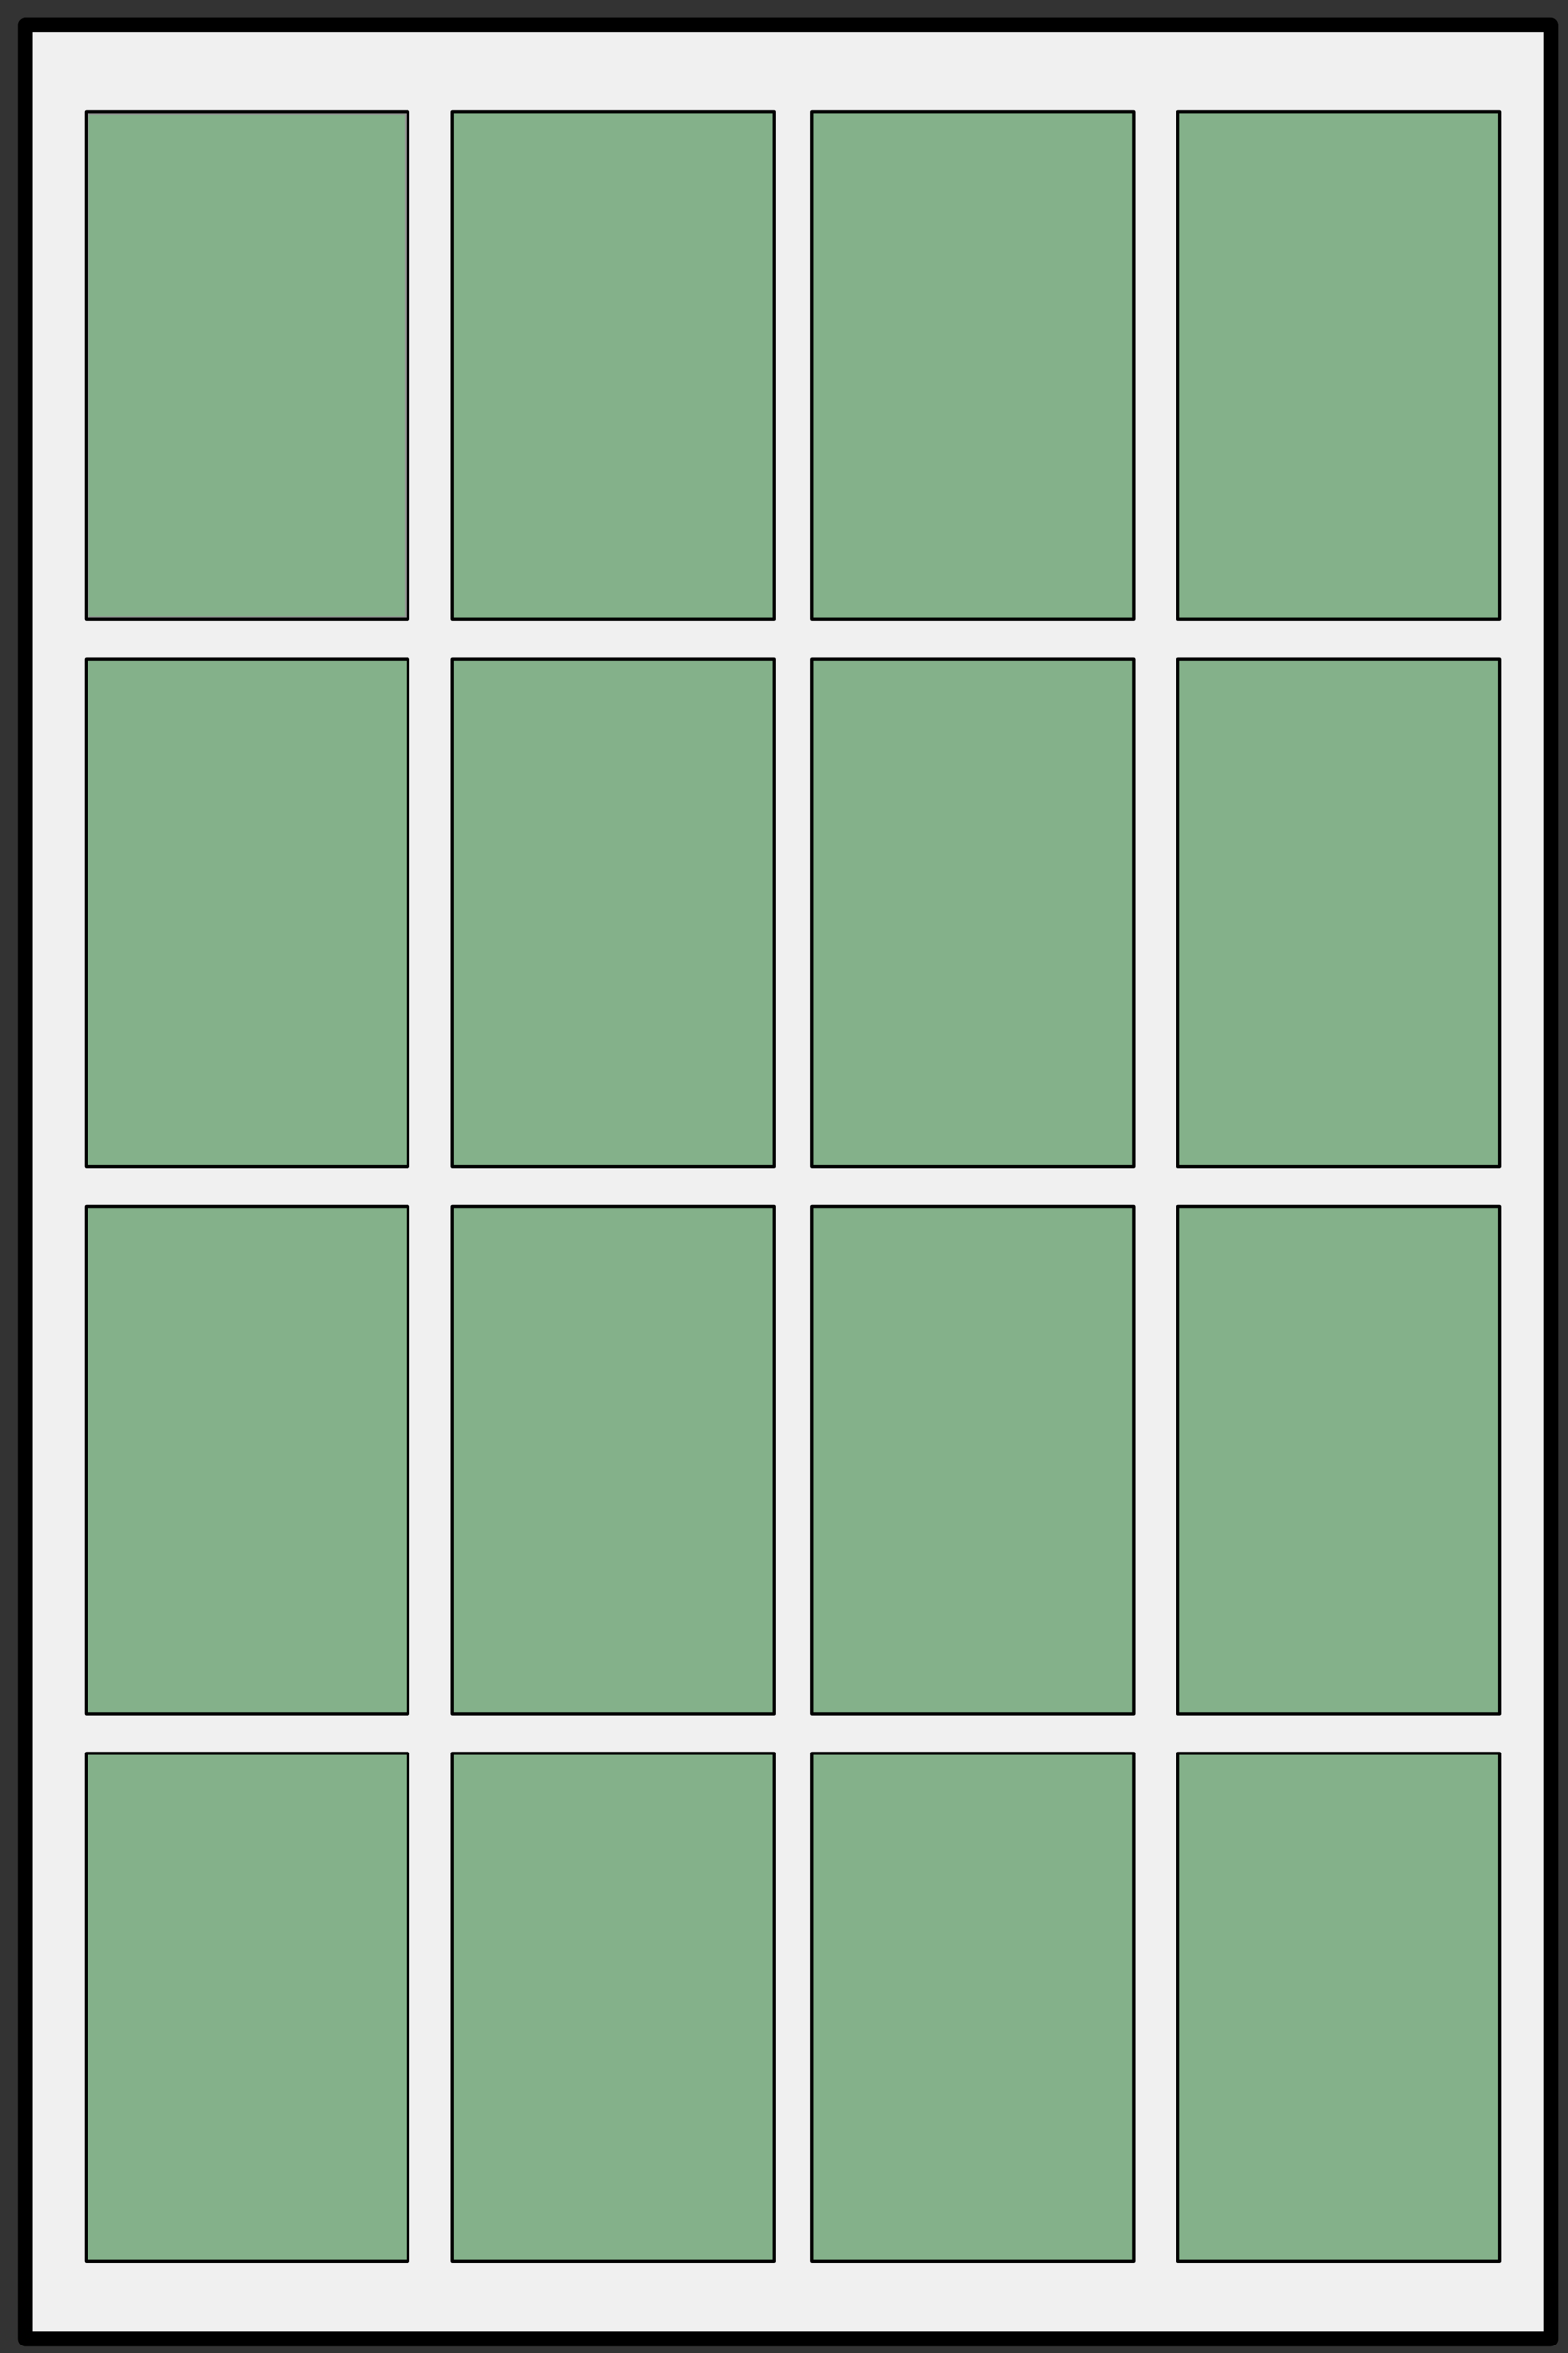 <?xml version="1.0" encoding="UTF-8" standalone="no"?>
<!-- Created with Inkscape (http://www.inkscape.org/) -->

<svg
   width="566.929"
   height="850.394"
   id="svg2"
   version="1.1"
   inkscape:version="1.3.2 (091e20e, 2023-11-25, custom)"
   sodipodi:docname="gas_storage.svg"
   xmlns:inkscape="http://www.inkscape.org/namespaces/inkscape"
   xmlns:sodipodi="http://sodipodi.sourceforge.net/DTD/sodipodi-0.dtd"
   xmlns="http://www.w3.org/2000/svg"
   xmlns:svg="http://www.w3.org/2000/svg"
   xmlns:rdf="http://www.w3.org/1999/02/22-rdf-syntax-ns#"
   xmlns:cc="http://creativecommons.org/ns#"
   xmlns:dc="http://purl.org/dc/elements/1.1/">
  <rect width="100%" height="100%" fill="#333333" stroke="none"/>
  <defs
     id="defs4" />
  <sodipodi:namedview
     id="base"
     pagecolor="#ffffff"
     bordercolor="#666666"
     borderopacity="1.0"
     inkscape:pageopacity="0.0"
     inkscape:pageshadow="2"
     inkscape:zoom="1.0689167"
     inkscape:cx="283.46456"
     inkscape:cy="426.13236"
     inkscape:document-units="mm"
     inkscape:current-layer="layer1"
     showgrid="false"
     units="mm"
     inkscape:window-width="1920"
     inkscape:window-height="1051"
     inkscape:window-x="-9"
     inkscape:window-y="-9"
     inkscape:window-maximized="1"
     inkscape:showpageshadow="0"
     inkscape:pagecheckerboard="0"
     inkscape:deskcolor="#505050" />
  <g
     inkscape:label="Layer 1"
     inkscape:groupmode="layer"
     id="layer1"
     transform="translate(0,-201.969)">
    <rect
       style="fill:#f0f0f0;fill-opacity:1;stroke:#000000;stroke-width:5.315;stroke-miterlimit:4;stroke-opacity:1;stroke-dasharray:none"
       id="rect3787"
       width="836.406"
       height="551.543"
       x="-1047.332"
       y="9.091"
       transform="matrix(0,-1,1,0,0,0)"
       ry="0.033" />
    <rect
       style="fill:#84b18a;fill-opacity:1;stroke:#000000;stroke-width:1.142;stroke-miterlimit:4;stroke-opacity:1;stroke-dasharray:none"
       id="rect2985"
       width="183.5"
       height="116.4"
       x="-1019.13"
       y="425.906"
       ry="0.035"
       transform="matrix(0,-1,1,0,0,0)" />
    <rect
       ry="0.035"
       y="425.906"
       x="-821.366"
       height="116.4"
       width="183.5"
       id="rect3757"
       style="fill:#84b18a;fill-opacity:1;stroke:#000000;stroke-width:1.142;stroke-miterlimit:4;stroke-opacity:1;stroke-dasharray:none"
       transform="matrix(0,-1,1,0,0,0)" />
    <rect
       ry="0.035"
       y="425.906"
       x="-623.624"
       height="116.4"
       width="183.5"
       id="rect3759"
       style="fill:#84b18a;fill-opacity:1;stroke:#000000;stroke-width:1.142;stroke-miterlimit:4;stroke-opacity:1;stroke-dasharray:none"
       transform="matrix(0,-1,1,0,0,0)" />
    <rect
       style="fill:#84b18a;fill-opacity:1;stroke:#000000;stroke-width:1.142;stroke-miterlimit:4;stroke-opacity:1;stroke-dasharray:none"
       id="rect3761"
       width="183.5"
       height="116.4"
       x="-425.86"
       y="425.906"
       ry="0.035"
       transform="matrix(0,-1,1,0,0,0)" />
    <rect
       ry="0.035"
       y="293.606"
       x="-1019.13"
       height="116.4"
       width="183.5"
       id="rect3763"
       style="fill:#84b18a;fill-opacity:1;stroke:#000000;stroke-width:1.142;stroke-miterlimit:4;stroke-opacity:1;stroke-dasharray:none"
       transform="matrix(0,-1,1,0,0,0)" />
    <rect
       style="fill:#84b18a;fill-opacity:1;stroke:#000000;stroke-width:1.142;stroke-miterlimit:4;stroke-opacity:1;stroke-dasharray:none"
       id="rect3765"
       width="183.5"
       height="116.4"
       x="-821.366"
       y="293.606"
       ry="0.035"
       transform="matrix(0,-1,1,0,0,0)" />
    <rect
       style="fill:#84b18a;fill-opacity:1;stroke:#000000;stroke-width:1.142;stroke-miterlimit:4;stroke-opacity:1;stroke-dasharray:none"
       id="rect3767"
       width="183.5"
       height="116.4"
       x="-623.624"
       y="293.606"
       ry="0.035"
       transform="matrix(0,-1,1,0,0,0)" />
    <rect
       ry="0.035"
       y="293.606"
       x="-425.86"
       height="116.4"
       width="183.5"
       id="rect3769"
       style="fill:#84b18a;fill-opacity:1;stroke:#000000;stroke-width:1.142;stroke-miterlimit:4;stroke-opacity:1;stroke-dasharray:none"
       transform="matrix(0,-1,1,0,0,0)" />
    <rect
       ry="0.035"
       y="163.406"
       x="-1019.13"
       height="116.4"
       width="183.5"
       id="rect3771"
       style="fill:#84b18a;fill-opacity:1;stroke:#000000;stroke-width:1.142;stroke-miterlimit:4;stroke-opacity:1;stroke-dasharray:none"
       transform="matrix(0,-1,1,0,0,0)" />
    <rect
       style="fill:#84b18a;fill-opacity:1;stroke:#000000;stroke-width:1.142;stroke-miterlimit:4;stroke-opacity:1;stroke-dasharray:none"
       id="rect3773"
       width="183.5"
       height="116.4"
       x="-821.366"
       y="163.406"
       ry="0.035"
       transform="matrix(0,-1,1,0,0,0)" />
    <rect
       style="fill:#84b18a;fill-opacity:1;stroke:#000000;stroke-width:1.142;stroke-miterlimit:4;stroke-opacity:1;stroke-dasharray:none"
       id="rect3775"
       width="183.5"
       height="116.4"
       x="-623.624"
       y="163.406"
       ry="0.035"
       transform="matrix(0,-1,1,0,0,0)" />
    <rect
       ry="0.035"
       y="163.406"
       x="-425.86"
       height="116.4"
       width="183.5"
       id="rect3777"
       style="fill:#84b18a;fill-opacity:1;stroke:#000000;stroke-width:1.142;stroke-miterlimit:4;stroke-opacity:1;stroke-dasharray:none"
       transform="matrix(0,-1,1,0,0,0)" />
    <rect
       style="fill:#84b18a;fill-opacity:1;stroke:#000000;stroke-width:1.141;stroke-miterlimit:4;stroke-opacity:1;stroke-dasharray:none"
       id="rect3779"
       width="183.5"
       height="116.4"
       x="-1019.13"
       y="31.106"
       ry="0.035"
       transform="matrix(0,-1,1,0,0,0)" />
    <rect
       ry="0.035"
       y="31.106"
       x="-821.366"
       height="116.4"
       width="183.5"
       id="rect3781"
       style="fill:#84b18a;fill-opacity:1;stroke:#000000;stroke-width:1.142;stroke-miterlimit:4;stroke-opacity:1;stroke-dasharray:none"
       transform="matrix(0,-1,1,0,0,0)" />
    <rect
       ry="0.035"
       y="31.106"
       x="-623.624"
       height="116.4"
       width="183.5"
       id="rect3783"
       style="fill:#84b18a;fill-opacity:1;stroke:#000000;stroke-width:1.142;stroke-miterlimit:4;stroke-opacity:1;stroke-dasharray:none"
       transform="matrix(0,-1,1,0,0,0)" />
    <rect
       style="fill:#939393;fill-opacity:1;stroke:#000000;stroke-width:1.142;stroke-miterlimit:4;stroke-opacity:1;stroke-dasharray:none"
       id="rect3785"
       width="183.5"
       height="116.4"
       x="-425.86"
       y="31.106"
       ry="0.035"
       transform="matrix(0,-1,1,0,0,0)" />
    <path
       style="fill:#84b18a;fill-opacity:1;stroke:none"
       d="m 32.182,132.19 0,-90.746 57.067,0 57.067,0 0,90.746 0,90.746 -57.067,0 -57.067,0 0,-90.746 z"
       id="path3767"
       inkscape:connector-curvature="0"
       transform="translate(0,201.969)" />
    <path
       style="fill:#84b18a;fill-opacity:1;stroke:none"
       d="m 32.182,329.586 0,-90.746 57.067,0 57.067,0 0,90.746 0,90.746 -57.067,0 -57.067,0 0,-90.746 z"
       id="path3769"
       inkscape:connector-curvature="0"
       transform="translate(0,201.969)" />
    <path
       style="fill:#84b18a;fill-opacity:1;stroke:none"
       d="m 164.091,329.586 0,-90.746 57.535,0 57.535,0 0,90.746 0,90.746 -57.535,0 -57.535,0 0,-90.746 z"
       id="path3771"
       inkscape:connector-curvature="0"
       transform="translate(0,201.969)" />
    <path
       style="fill:#84b18a;fill-opacity:1;stroke:none"
       d="m 295.065,329.586 0,-90.746 57.067,0 57.067,0 0,90.746 0,90.746 -57.067,0 -57.067,0 0,-90.746 z"
       id="path3773"
       inkscape:connector-curvature="0"
       transform="translate(0,201.969)" />
    <path
       style="fill:#84b18a;fill-opacity:1;stroke:none"
       d="m 426.974,329.586 0,-90.746 57.067,0 57.067,0 0,90.746 0,90.746 -57.067,0 -57.067,0 0,-90.746 z"
       id="path3775"
       inkscape:connector-curvature="0"
       transform="translate(0,201.969)" />
    <path
       style="fill:#84b18a;fill-opacity:1;stroke:none"
       d="m 426.974,527.918 0,-90.746 57.067,0 57.067,0 0,90.746 0,90.746 -57.067,0 -57.067,0 0,-90.746 z"
       id="path3777"
       inkscape:connector-curvature="0"
       transform="translate(0,201.969)" />
    <path
       style="fill:#84b18a;fill-opacity:1;stroke:none"
       d="m 295.065,527.918 0,-90.746 57.067,0 57.067,0 0,90.746 0,90.746 -57.067,0 -57.067,0 0,-90.746 z"
       id="path3779"
       inkscape:connector-curvature="0"
       transform="translate(0,201.969)" />
    <path
       style="fill:#84b18a;fill-opacity:1;stroke:none"
       d="m 164.091,527.918 0,-90.746 57.535,0 57.535,0 0,90.746 0,90.746 -57.535,0 -57.535,0 0,-90.746 z"
       id="path3781"
       inkscape:connector-curvature="0"
       transform="translate(0,201.969)" />
    <path
       style="fill:#84b18a;fill-opacity:1;stroke:none"
       d="m 32.182,527.918 0,-90.746 57.067,0 57.067,0 0,90.746 0,90.746 -57.067,0 -57.067,0 0,-90.746 z"
       id="path3783"
       inkscape:connector-curvature="0"
       transform="translate(0,201.969)" />
    <path
       style="fill:#84b18a;fill-opacity:1;stroke:none"
       d="m 32.182,725.314 0,-90.746 57.067,0 57.067,0 0,90.746 0,90.746 -57.067,0 -57.067,0 0,-90.746 z"
       id="path3785"
       inkscape:connector-curvature="0"
       transform="translate(0,201.969)" />
    <path
       style="fill:#84b18a;fill-opacity:1;stroke:none"
       d="m 164.091,725.314 0,-90.746 57.535,0 57.535,0 0,90.746 0,90.746 -57.535,0 -57.535,0 0,-90.746 z"
       id="path3787"
       inkscape:connector-curvature="0"
       transform="translate(0,201.969)" />
    <path
       style="fill:#84b18a;fill-opacity:1;stroke:none"
       d="m 295.065,725.314 0,-90.746 57.067,0 57.067,0 0,90.746 0,90.746 -57.067,0 -57.067,0 0,-90.746 z"
       id="path3789"
       inkscape:connector-curvature="0"
       transform="translate(0,201.969)" />
    <path
       style="fill:#84b18a;fill-opacity:1;stroke:none"
       d="m 426.974,725.314 0,-90.746 57.067,0 57.067,0 0,90.746 0,90.746 -57.067,0 -57.067,0 0,-90.746 z"
       id="path3791"
       inkscape:connector-curvature="0"
       transform="translate(0,201.969)" />
  </g>
</svg>
